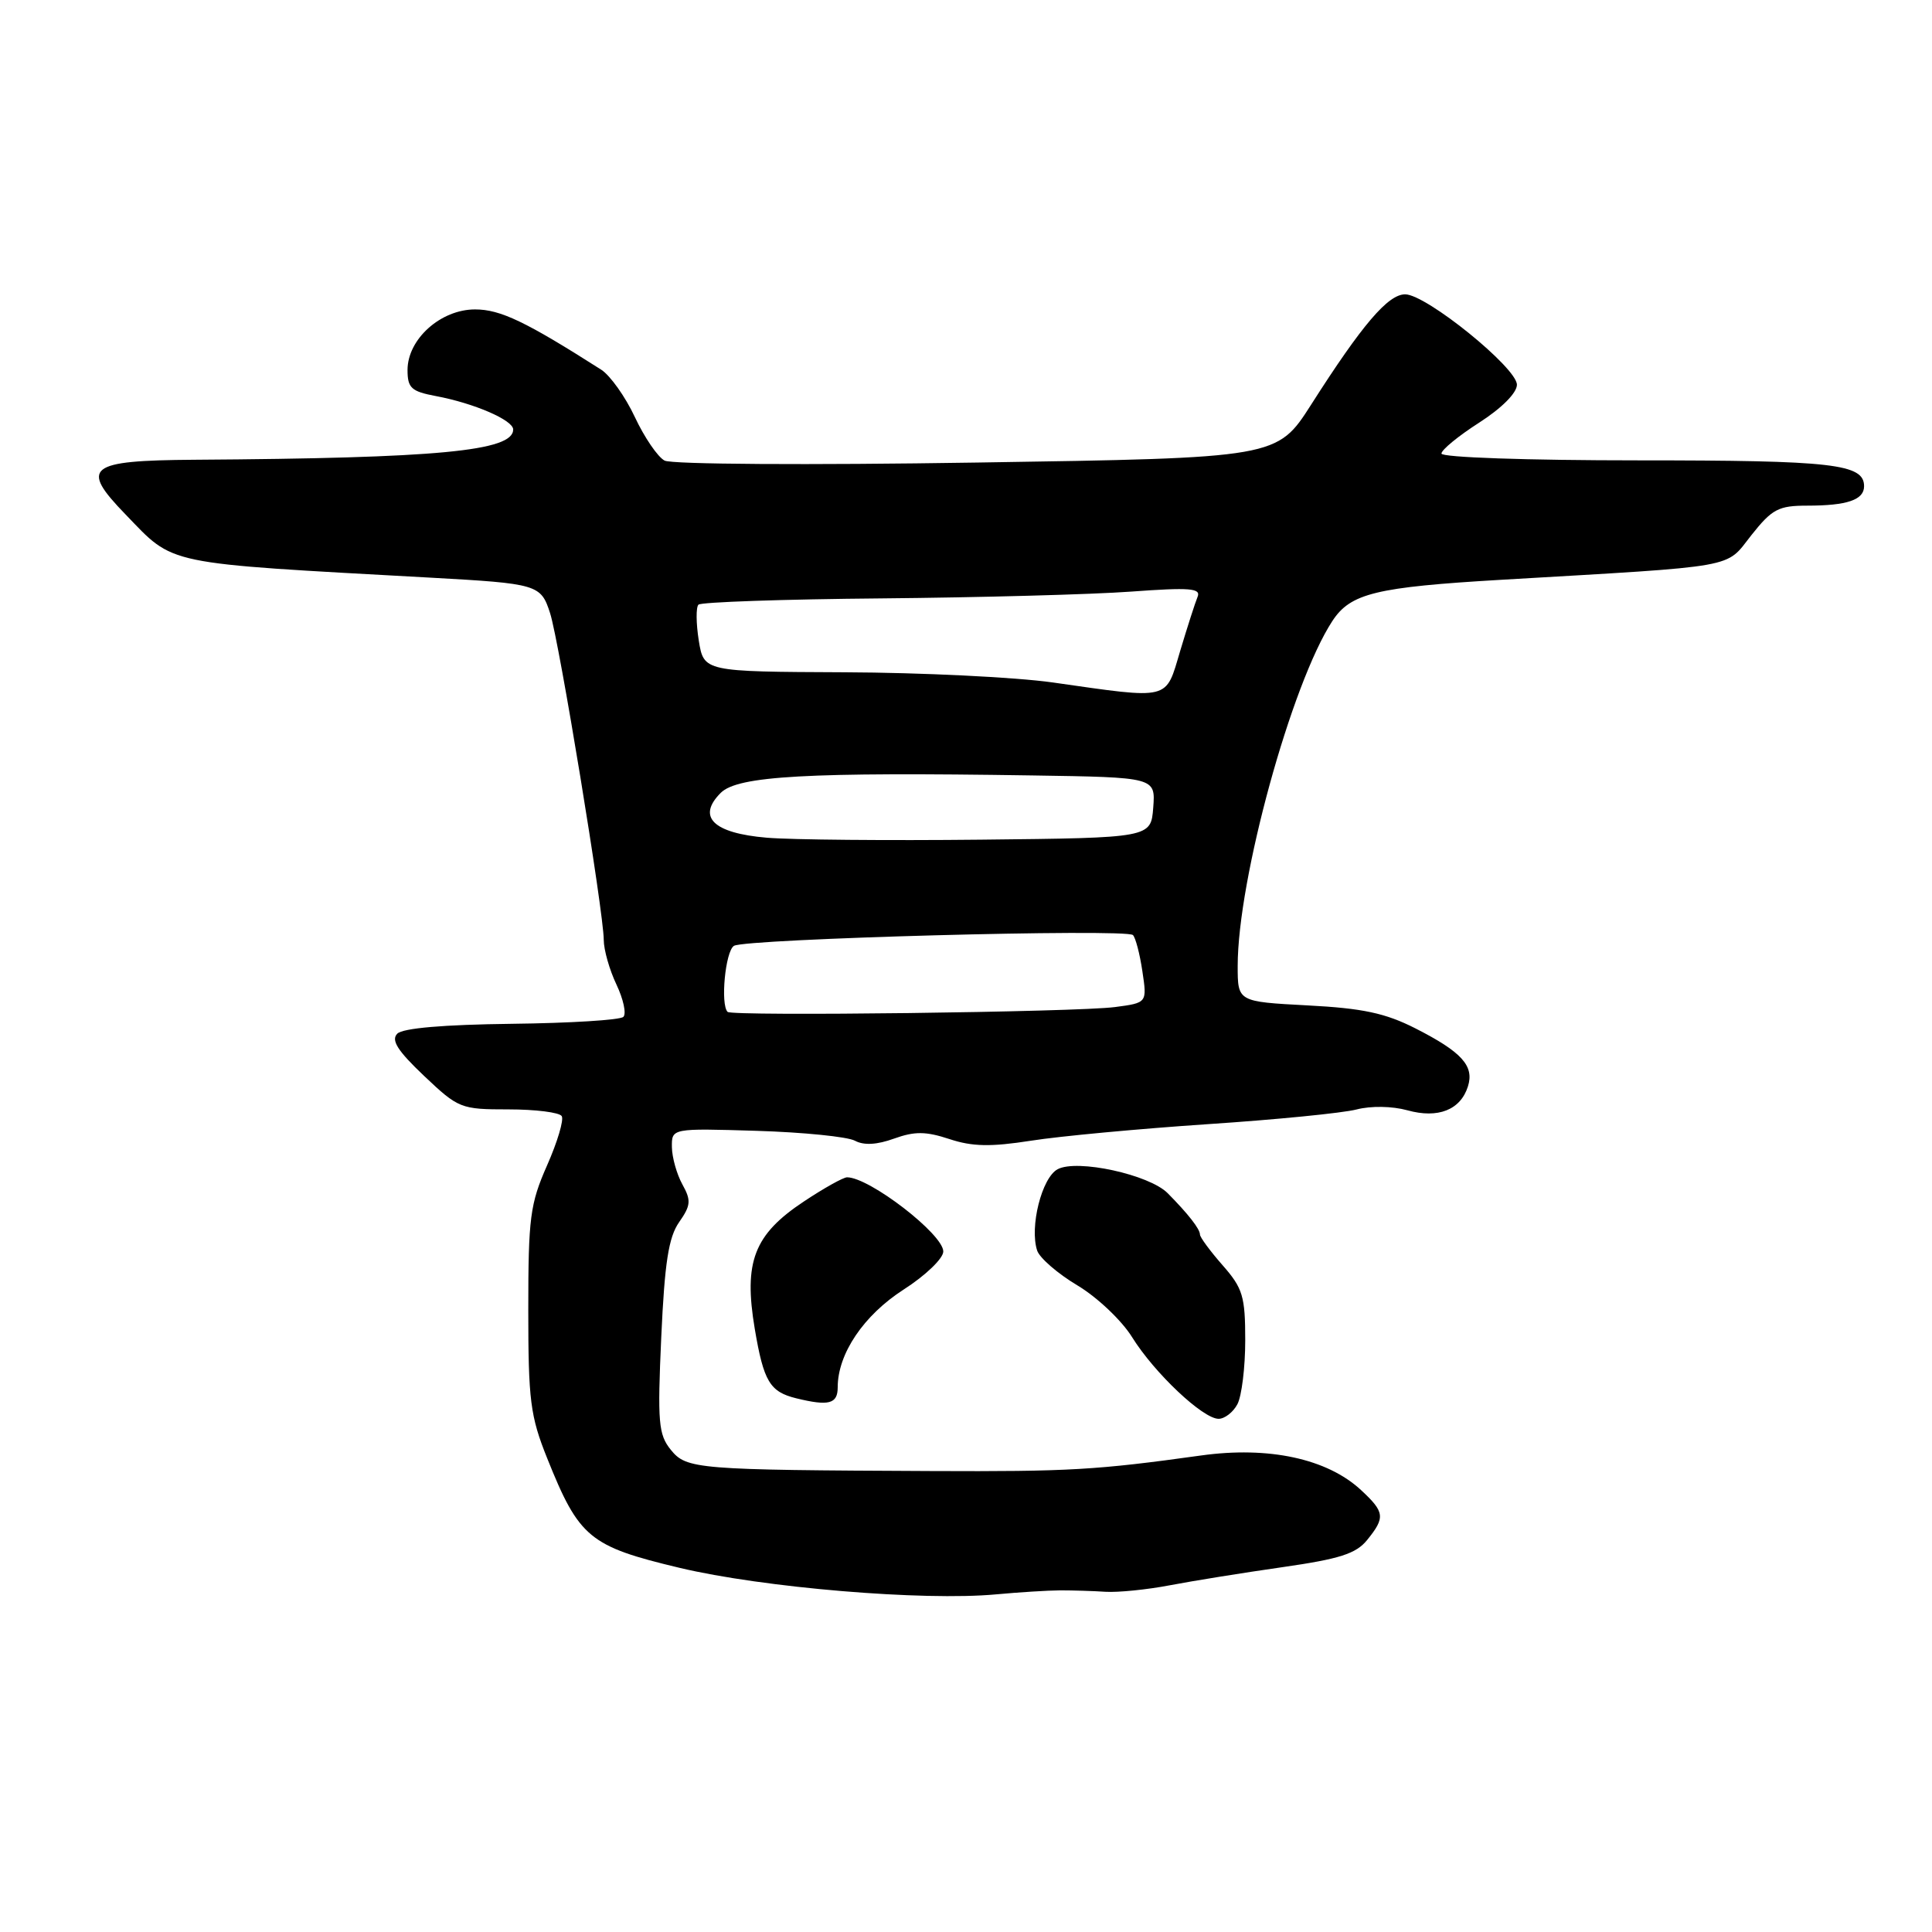 <?xml version="1.0" encoding="UTF-8" standalone="no"?>
<!DOCTYPE svg PUBLIC "-//W3C//DTD SVG 1.1//EN" "http://www.w3.org/Graphics/SVG/1.1/DTD/svg11.dtd" >
<svg xmlns="http://www.w3.org/2000/svg" xmlns:xlink="http://www.w3.org/1999/xlink" version="1.1" viewBox="0 0 256 256">
 <g >
 <path fill="currentColor"
d=" M 140.50 210.73 C 142.15 210.73 144.85 210.81 146.50 210.92 C 148.15 211.02 151.97 210.64 155.00 210.06 C 158.03 209.48 164.74 208.40 169.91 207.66 C 177.52 206.57 179.68 205.88 181.16 204.05 C 183.58 201.06 183.49 200.36 180.33 197.43 C 175.85 193.28 168.10 191.61 159.14 192.86 C 145.28 194.79 141.67 195.00 123.50 194.92 C 92.27 194.78 90.97 194.68 88.88 192.10 C 87.25 190.08 87.11 188.49 87.62 177.17 C 88.07 167.29 88.59 163.94 89.99 161.94 C 91.54 159.72 91.60 159.07 90.42 156.94 C 89.68 155.60 89.05 153.38 89.03 152.00 C 89.00 149.50 89.00 149.50 100.24 149.84 C 106.43 150.03 112.29 150.62 113.28 151.15 C 114.47 151.79 116.20 151.69 118.47 150.87 C 121.20 149.89 122.67 149.90 125.80 150.93 C 128.84 151.94 131.28 151.98 136.61 151.15 C 140.40 150.55 150.93 149.57 160.00 148.96 C 169.07 148.36 177.96 147.48 179.75 147.01 C 181.65 146.52 184.45 146.56 186.49 147.12 C 190.55 148.25 193.53 147.07 194.51 143.95 C 195.37 141.24 193.69 139.39 187.56 136.27 C 183.56 134.24 180.56 133.60 173.25 133.22 C 164.00 132.73 164.00 132.73 164.00 127.99 C 164.00 116.53 171.13 90.55 176.55 82.28 C 178.96 78.61 182.30 77.80 199.00 76.82 C 230.78 74.96 228.55 75.36 232.06 70.92 C 234.82 67.44 235.65 67.00 239.50 67.00 C 244.76 67.00 247.00 66.23 247.00 64.43 C 247.00 61.47 242.91 61.00 217.07 61.00 C 202.38 61.00 191.00 60.61 191.00 60.10 C 191.00 59.61 193.25 57.76 196.00 56.00 C 198.98 54.09 201.00 52.06 201.00 50.98 C 201.00 48.73 188.98 39.00 186.19 39.00 C 183.92 39.00 180.49 43.02 173.75 53.59 C 169.22 60.68 169.22 60.68 129.46 61.29 C 107.10 61.64 88.98 61.53 88.06 61.03 C 87.15 60.55 85.38 57.95 84.12 55.26 C 82.87 52.58 80.86 49.76 79.67 48.99 C 69.66 42.61 66.30 41.00 62.95 41.00 C 58.39 41.00 54.00 44.94 54.00 49.03 C 54.00 51.41 54.50 51.87 57.75 52.48 C 62.82 53.43 68.00 55.67 68.00 56.91 C 68.00 59.77 58.10 60.71 25.72 60.92 C 11.63 61.02 10.54 61.88 16.62 68.15 C 23.20 74.96 21.34 74.57 57.00 76.54 C 71.27 77.33 71.67 77.45 72.89 81.25 C 74.10 84.99 80.00 120.94 80.00 124.54 C 80.00 125.85 80.76 128.52 81.68 130.45 C 82.60 132.39 83.02 134.32 82.60 134.74 C 82.18 135.16 75.52 135.57 67.81 135.66 C 58.79 135.77 53.37 136.23 52.64 136.97 C 51.79 137.83 52.68 139.23 56.19 142.56 C 60.75 146.88 61.06 147.00 67.38 147.00 C 70.96 147.00 74.13 147.40 74.43 147.89 C 74.74 148.38 73.86 151.32 72.49 154.42 C 70.24 159.52 70.00 161.34 70.00 173.52 C 70.00 185.56 70.26 187.64 72.51 193.24 C 76.73 203.77 78.10 204.90 90.06 207.75 C 101.11 210.38 122.34 212.16 132.00 211.26 C 135.03 210.98 138.85 210.74 140.50 210.73 Z  M 163.96 186.07 C 164.53 185.00 165.00 181.19 165.00 177.60 C 165.00 171.77 164.68 170.70 162.00 167.65 C 160.35 165.77 159.00 163.94 159.00 163.58 C 159.00 162.85 157.46 160.87 154.73 158.11 C 152.29 155.64 142.71 153.55 140.14 154.93 C 138.04 156.05 136.40 162.59 137.43 165.71 C 137.76 166.69 140.16 168.77 142.76 170.32 C 145.37 171.88 148.62 174.95 150.00 177.17 C 152.95 181.92 159.39 188.00 161.47 188.00 C 162.27 188.00 163.40 187.13 163.96 186.07 Z  M 111.00 183.83 C 111.00 179.37 114.44 174.28 119.74 170.87 C 122.63 169.02 124.99 166.75 124.99 165.83 C 125.00 163.55 115.21 156.00 112.24 156.00 C 111.75 156.00 109.18 157.43 106.55 159.18 C 99.91 163.57 98.51 167.18 100.01 176.08 C 101.19 183.05 102.00 184.42 105.50 185.28 C 109.82 186.34 111.00 186.03 111.00 183.83 Z  M 96.41 134.08 C 95.44 133.10 96.11 126.05 97.25 125.33 C 98.73 124.39 149.22 123.02 150.12 123.90 C 150.46 124.23 151.03 126.38 151.37 128.69 C 152.00 132.88 152.00 132.88 147.75 133.44 C 142.69 134.11 97.01 134.68 96.41 134.08 Z  M 101.60 111.00 C 94.50 110.40 92.30 108.25 95.51 105.05 C 97.77 102.81 106.97 102.29 136.81 102.75 C 153.11 103.00 153.11 103.00 152.81 107.01 C 152.50 111.02 152.50 111.02 130.00 111.26 C 117.62 111.39 104.85 111.28 101.60 111.00 Z  M 139.50 90.43 C 134.55 89.73 122.12 89.12 111.88 89.08 C 93.26 89.00 93.26 89.00 92.59 84.87 C 92.23 82.59 92.21 80.46 92.55 80.12 C 92.89 79.78 103.82 79.40 116.83 79.29 C 129.85 79.17 144.72 78.77 149.88 78.39 C 157.71 77.82 159.17 77.94 158.68 79.10 C 158.36 79.87 157.33 83.09 156.38 86.25 C 154.41 92.87 155.23 92.67 139.50 90.43 Z "/>
</g>
</svg>